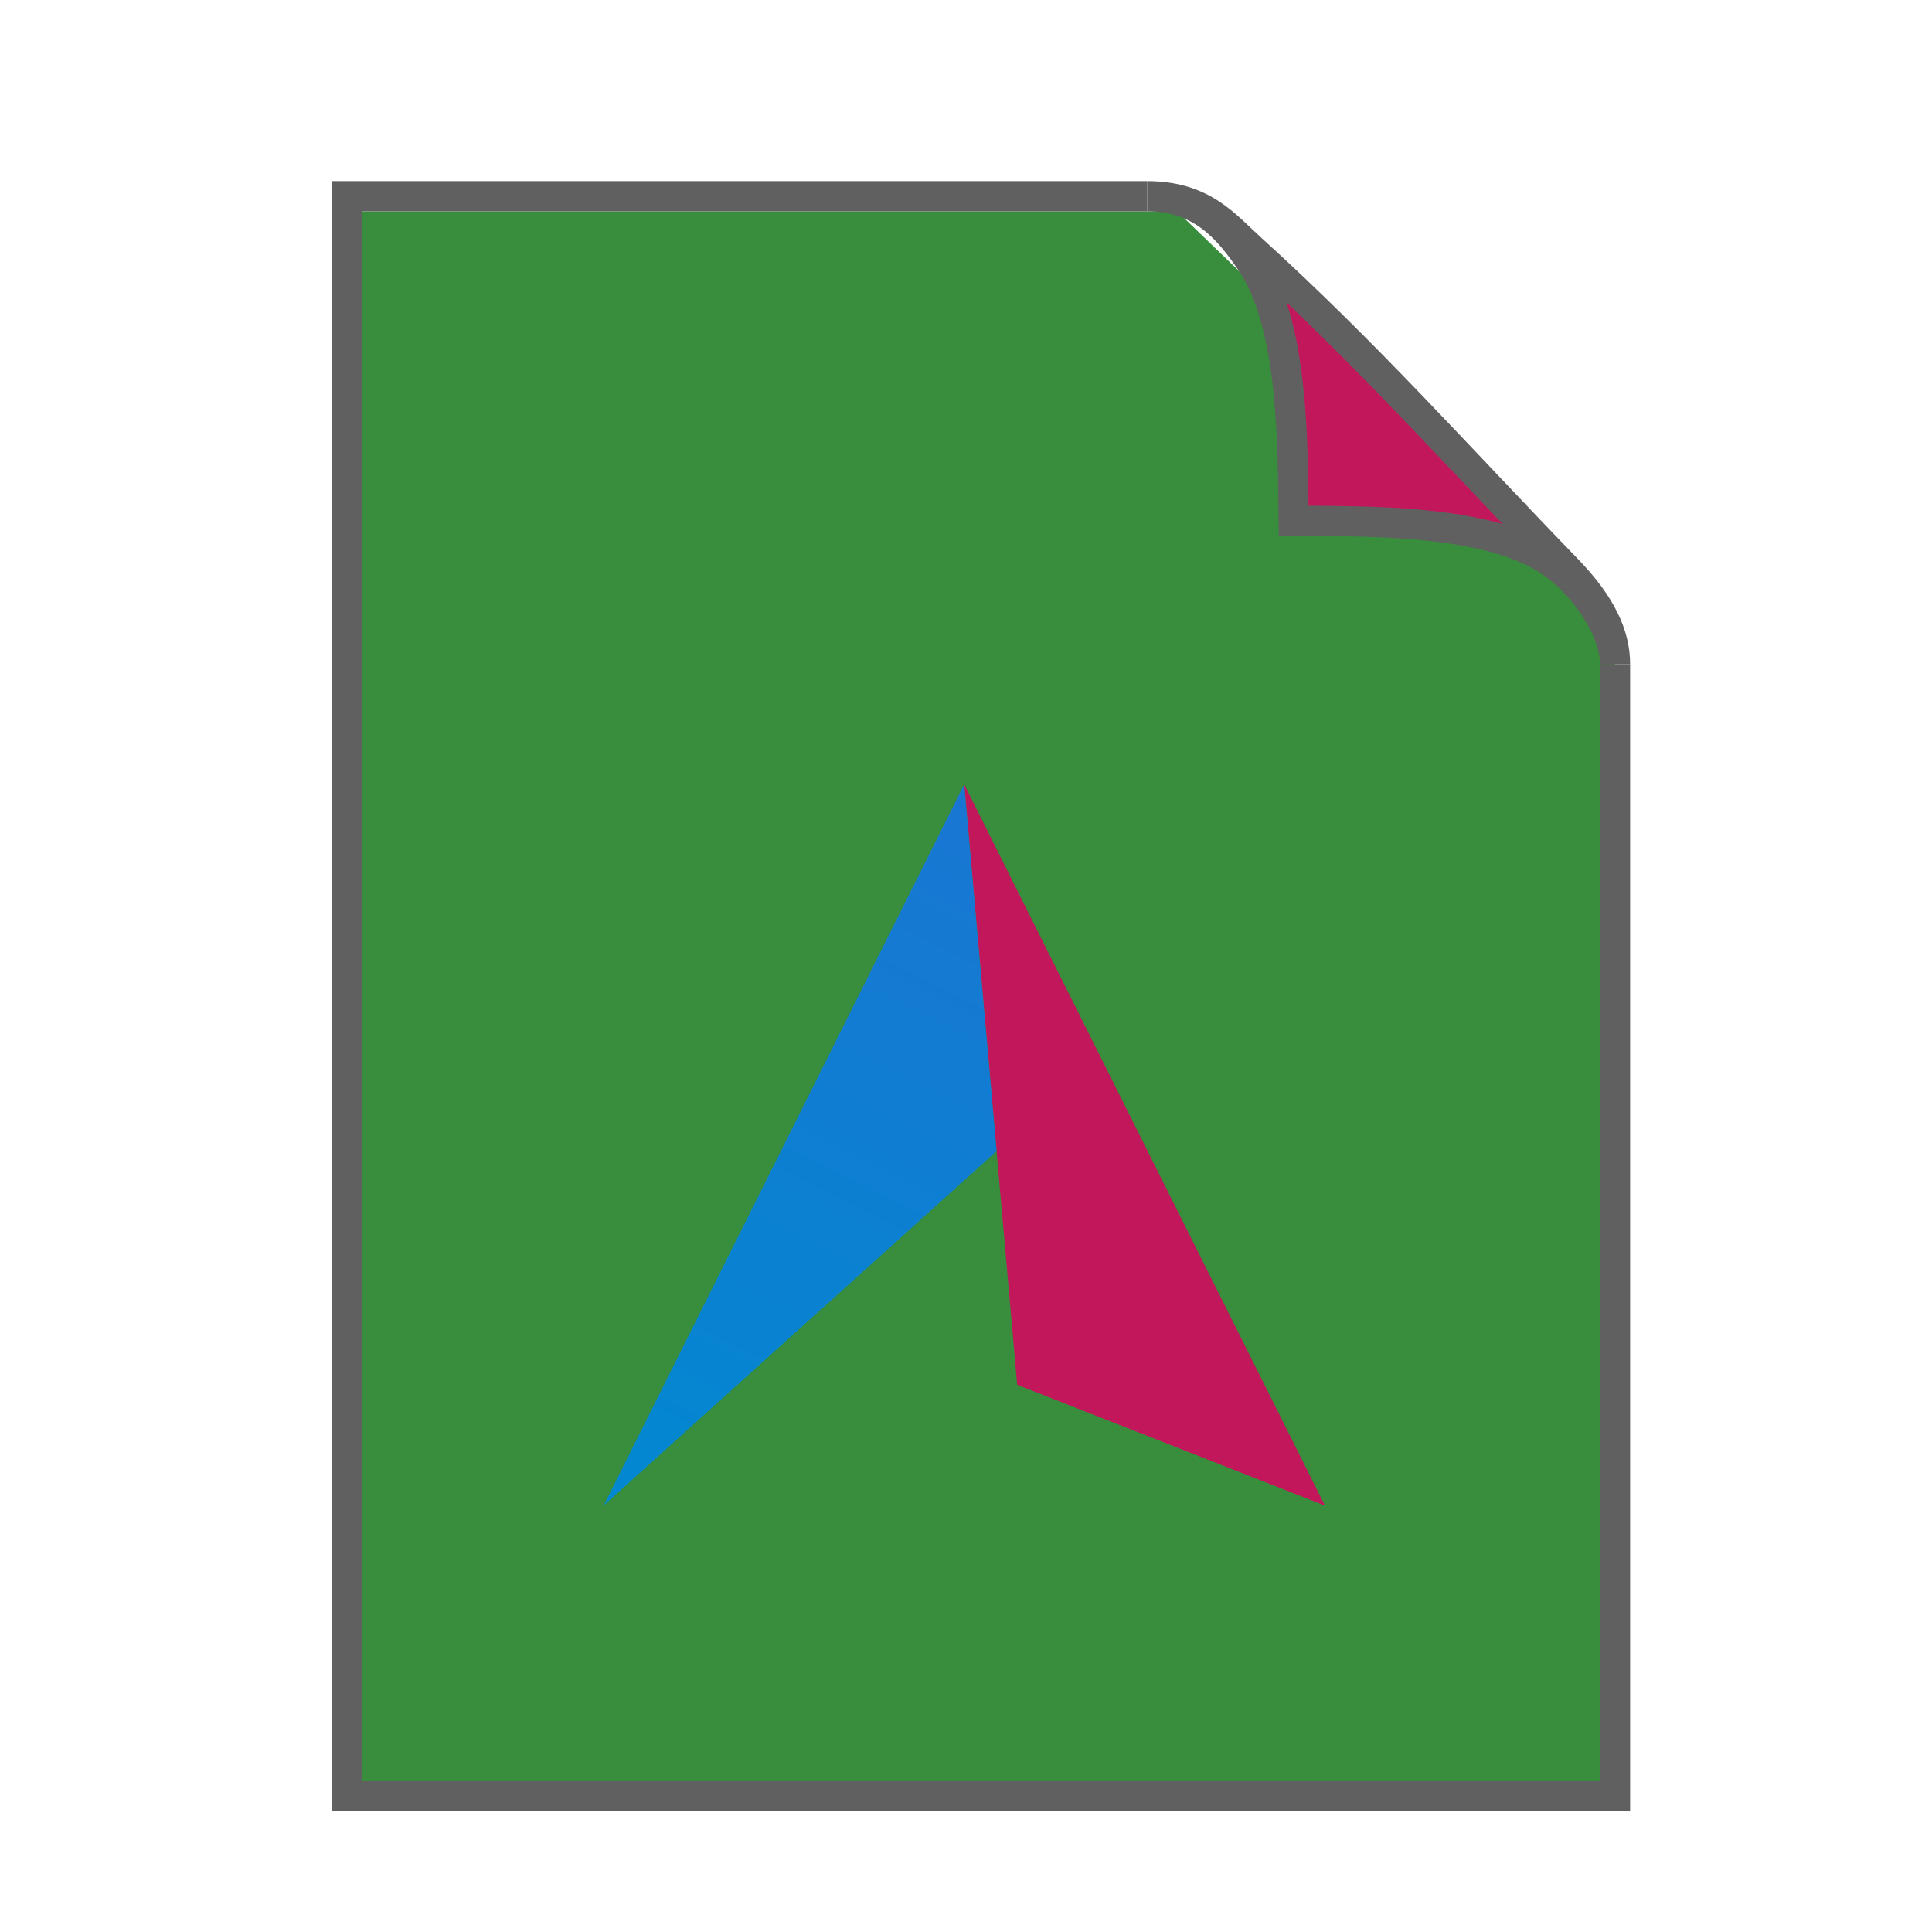 <svg xmlns="http://www.w3.org/2000/svg" xmlns:xlink="http://www.w3.org/1999/xlink" height="64" width="64">
    <defs>
        <linearGradient id="b">
            <stop offset="0" stop-color="#353535"/>
            <stop offset="1" stop-color="#303030"/>
        </linearGradient>
        <linearGradient id="a">
            <stop offset="0" stop-color="#fcfcfc"/>
            <stop offset=".523" stop-color="#aaa"/>
            <stop offset=".723" stop-color="#aaa"/>
            <stop offset=".89"  stop-color="#aaa"/>
            <stop offset="1" stop-color="#cecbcb"/>
        </linearGradient>
        <linearGradient xlink:href="#a" id="d" gradientUnits="userSpaceOnUse" gradientTransform="matrix(0 -.418 .418 0 3.59 53.163)" x1="86.738" y1="93.621" x2="95.182" y2="102.066"/>
        <linearGradient xlink:href="#b" id="c" x1="20" y1="14" x2="35" y2="54" gradientUnits="userSpaceOnUse" gradientTransform="matrix(1.036 0 0 1 -.903 .5)"/>
    </defs>
    <path d="M11.014 60H53.5V21L38.993 7h-27.98z" fill="url(#c)"/>
    <path d="M38 6.5H11.5v53h42V22" fill="none" stroke="#606060"/>
    <path d="M38 6.5c1.846 0 2.75 1.156 3.445 2.182 1.433 2.112 1.375 6.175 1.408 8.565 2.39.033 6.409-.069 8.52 1.363C52.4 19.306 53.5 20.797 53.5 22c0-.958-.452-1.96-1.588-3.135-3.658-3.778-6.67-7.178-10.457-10.611C40.58 7.46 39.85 6.5 38 6.5z" fill="url(#d)" stroke="#606060"/>
        <g
      transform="scale(2 2) translate(8 11)"
     id="g2522">     <defs>
        <linearGradient id="c" x1="13.945" x2="1.994" gradientUnits="userSpaceOnUse">
            <stop stop-color="#388E3C"/>
            <stop offset="1" stop-color="#388E3C"/>
        </linearGradient>
        <linearGradient id="b" y1="1.991" x1="7.97" y2="13.942" x2="1.994" gradientUnits="userSpaceOnUse">
            <stop stop-color="#1976D2"/>
            <stop offset="1" stop-color="#0288D1"/>
        </linearGradient>
        <linearGradient id="a" y1="13.942" x1="13.945" y2="1.991" x2="7.97" gradientUnits="userSpaceOnUse">
            <stop stop-color="#C2185B"/>
            <stop offset="1" stop-color="#C2185B"/>
        </linearGradient>
    </defs>
    <g fill-rule="evenodd">
        <path fill="url(#a)" d="M7.97 1.991l.878 9.948 5.098 2z"/>
        <path fill="url(#b)" d="M7.97 1.991L1.995 13.942l6.512-5.876z"/>
        <path fill="url(#c)" d="M5.619 10.671l-3.624 3.27h11.95zm-3.614 3.25l-.022.02h.012z"/>
    </g>
    </g>
</svg>
